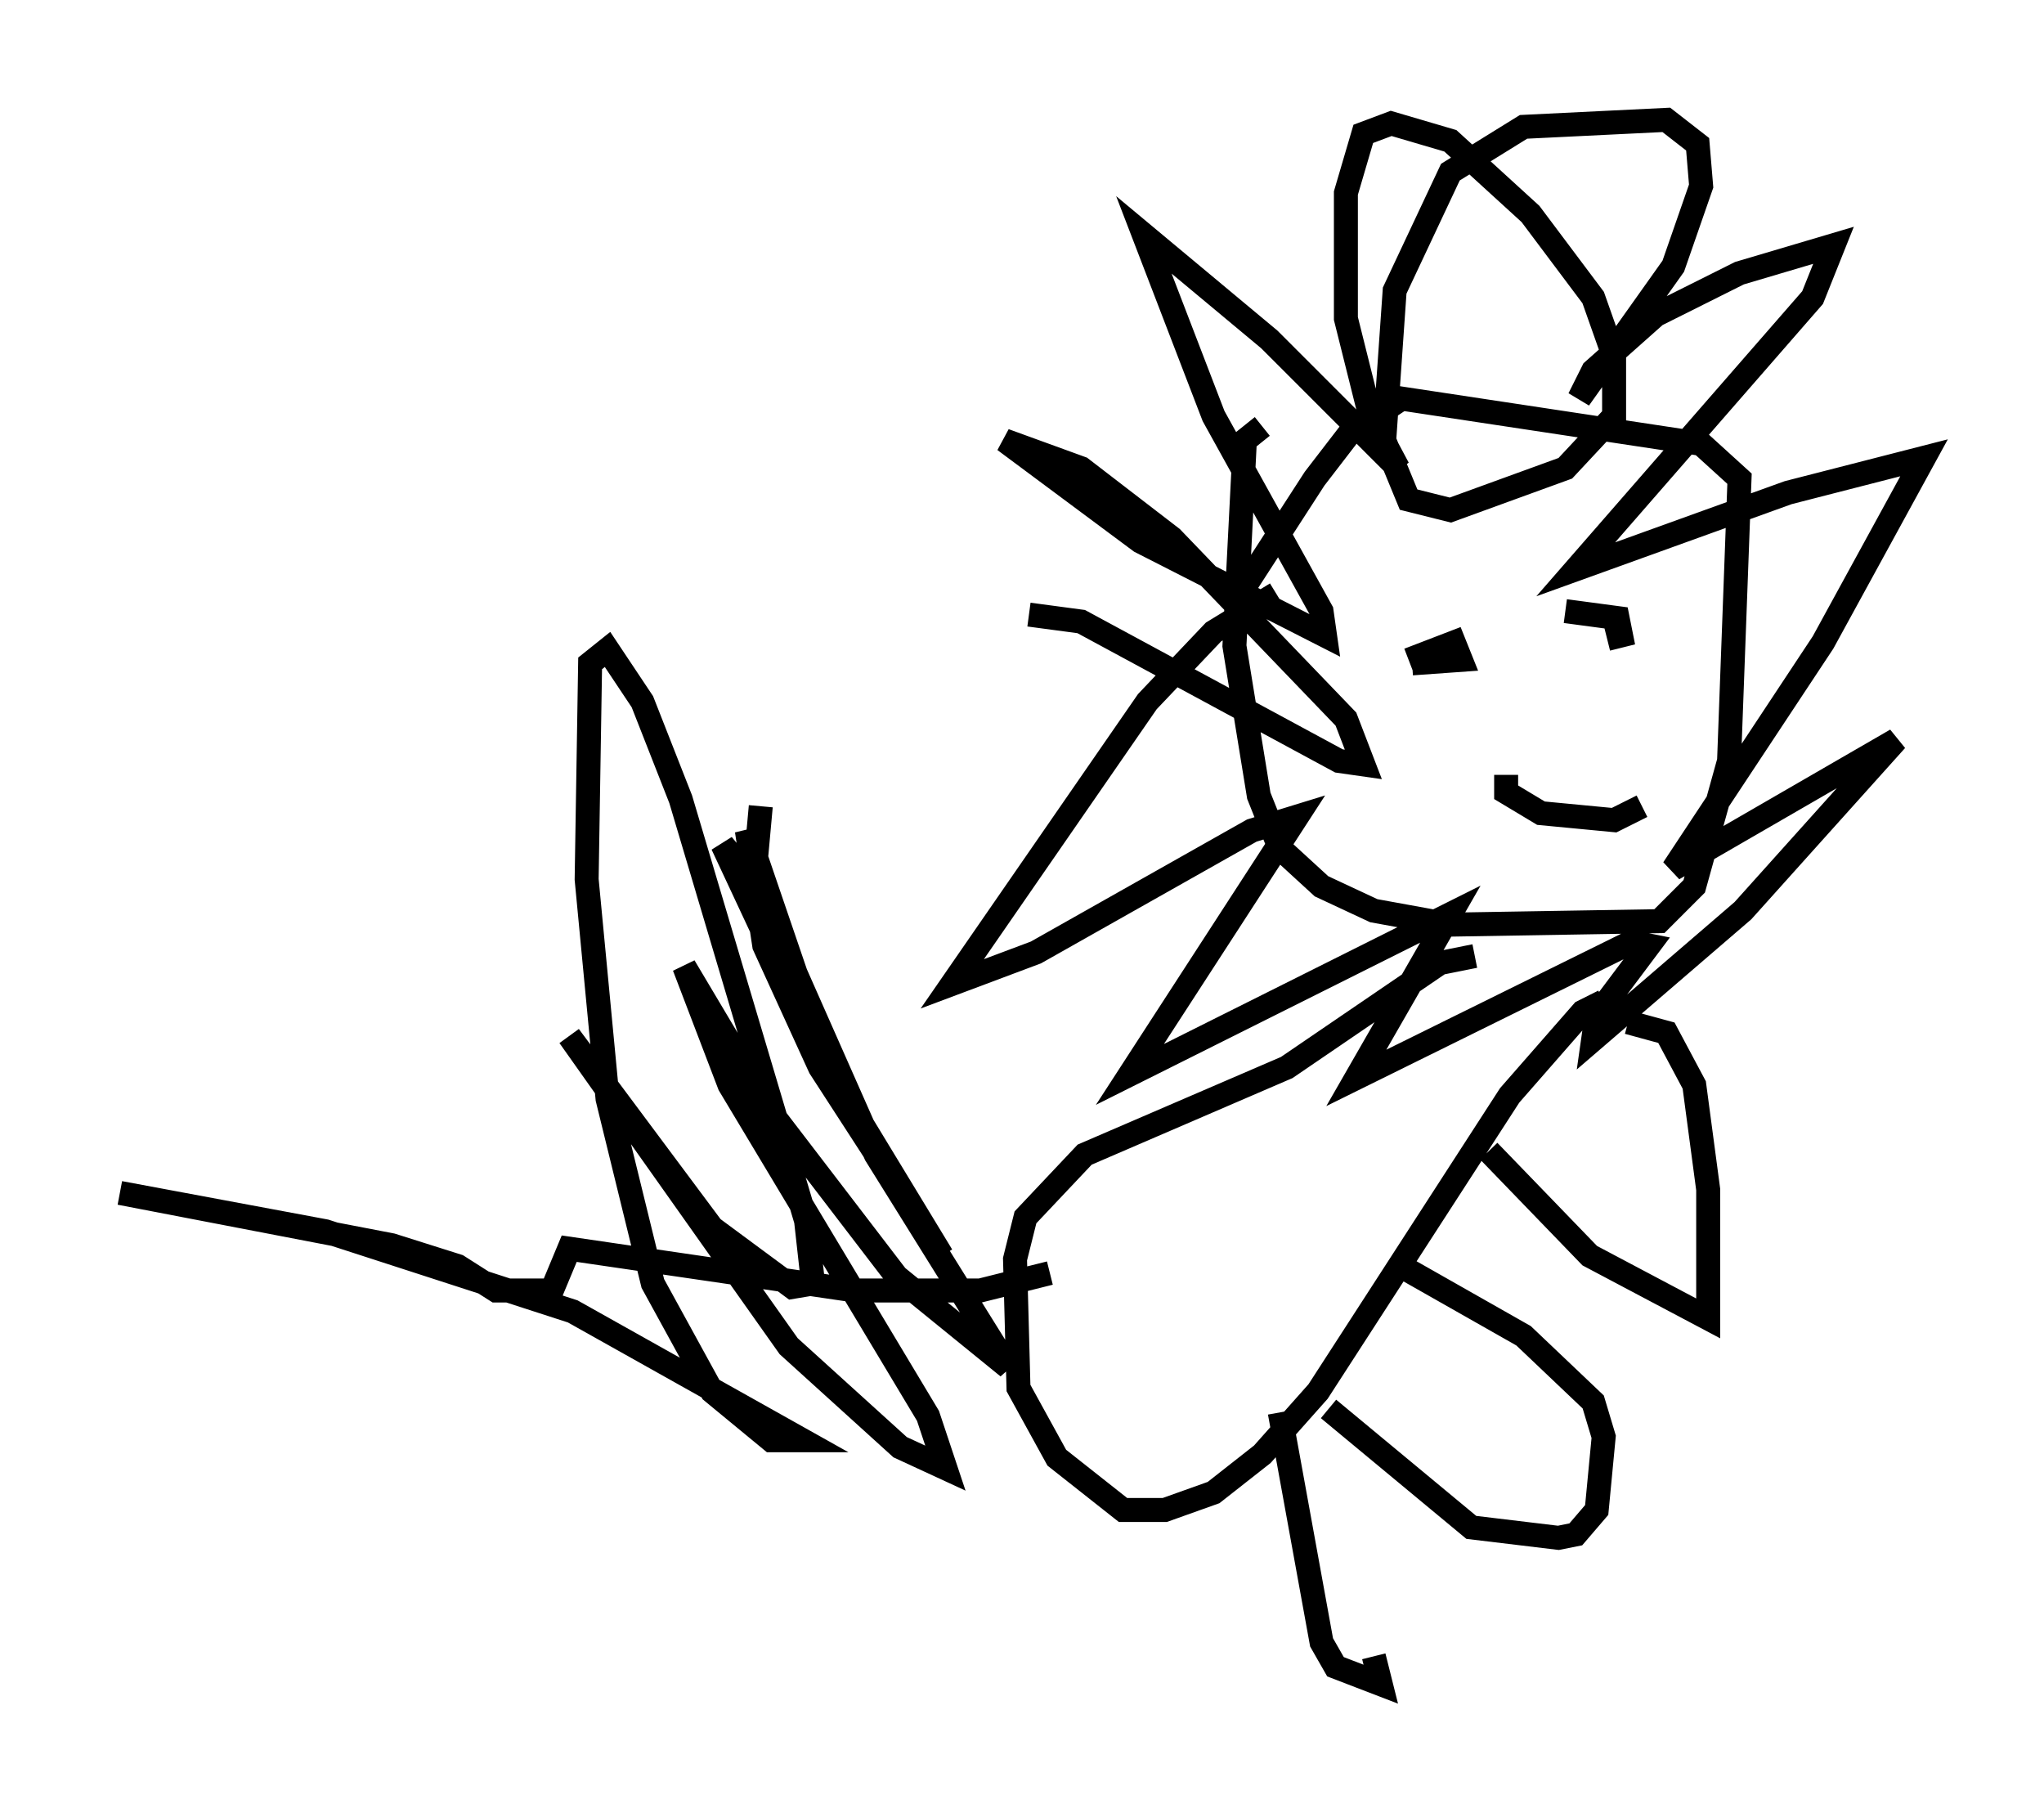 <?xml version="1.0" encoding="utf-8" ?>
<svg baseProfile="full" height="75.218" version="1.1" width="85.24" xmlns="http://www.w3.org/2000/svg" xmlns:ev="http://www.w3.org/2001/xml-events" xmlns:xlink="http://www.w3.org/1999/xlink"><defs /><rect fill="white" height="75.218" width="85.24" x="0" y="0" /><path d="M50.173, 32.307 m-7.263, -6.682 l2.179, 0.291 10.749, 5.81 l1.017, 0.145 -0.726, -1.888 l-7.263, -7.553 -3.777, -2.905 l-3.196, -1.162 5.665, 4.212 l7.698, 3.922 -0.145, -1.017 l-4.503, -8.134 -2.905, -7.553 l5.229, 4.358 5.374, 5.374 l-1.162, -2.179 -1.017, -4.067 l0.0, -5.229 0.726, -2.469 l1.162, -0.436 2.469, 0.726 l3.341, 3.05 2.615, 3.486 l0.872, 2.469 0.0, 2.469 l-2.034, 2.179 -4.793, 1.743 l-1.743, -0.436 -1.017, -2.469 l0.436, -6.246 2.324, -4.939 l3.05, -1.888 5.955, -0.291 l1.307, 1.017 0.145, 1.743 l-1.162, 3.341 -3.922, 5.52 l0.581, -1.162 2.615, -2.324 l3.486, -1.743 3.922, -1.162 l-0.872, 2.179 -9.877, 11.33 l8.86, -3.196 5.665, -1.453 l-4.212, 7.698 -6.246, 9.441 l9.296, -5.374 -6.391, 7.117 l-6.246, 5.374 0.145, -1.017 l2.179, -2.905 -0.726, -0.145 l-11.475, 5.665 3.922, -6.827 l-13.363, 6.682 6.972, -10.749 l-1.888, 0.581 -9.006, 5.084 l-3.486, 1.307 8.134, -11.765 l2.76, -2.905 2.615, -1.598 m-0.581, -6.972 l-0.726, 0.581 -0.436, 8.57 l1.017, 6.246 0.872, 2.179 l1.743, 1.598 2.179, 1.017 l3.196, 0.581 8.715, -0.145 l1.453, -1.453 1.453, -5.229 l0.436, -11.765 -1.598, -1.453 l-12.492, -1.888 -2.179, 1.453 l-1.453, 1.888 -3.196, 4.939 l0.291, 0.581 m6.827, 2.034 l1.888, -0.726 0.291, 0.726 l-2.034, 0.145 m6.391, -2.179 l2.179, 0.291 0.145, 0.726 l-0.581, 0.145 m-4.212, 5.665 l0.0, 0.726 1.453, 0.872 l3.05, 0.291 1.162, -0.581 m-6.972, 6.246 l-1.453, 0.291 -6.391, 4.358 l-8.425, 3.631 -2.469, 2.615 l-0.436, 1.743 0.145, 5.374 l1.598, 2.905 2.76, 2.179 l1.743, 0.0 2.034, -0.726 l2.034, -1.598 2.324, -2.615 l7.989, -12.346 3.05, -3.486 l0.872, -0.436 m-11.475, 16.994 l5.955, 4.939 3.631, 0.436 l0.726, -0.145 0.872, -1.017 l0.291, -3.05 -0.436, -1.453 l-2.905, -2.76 -5.374, -3.05 m3.922, -4.648 l4.212, 4.358 4.939, 2.615 l0.0, -5.374 -0.581, -4.358 l-1.162, -2.179 -1.598, -0.436 m-14.525, 16.268 l1.743, 9.587 0.581, 1.017 l1.888, 0.726 -0.291, -1.162 m-13.508, -15.978 l-2.905, 0.726 -5.229, 0.0 l-11.911, -1.743 -0.726, 1.743 l-2.324, 0.0 -1.598, -1.017 l-2.76, -0.872 -11.33, -2.179 l8.57, 1.598 10.313, 3.341 l9.587, 5.374 -1.307, 0.0 l-2.469, -2.034 -2.469, -4.503 l-1.888, -7.698 -0.872, -9.151 l0.145, -9.006 0.726, -0.581 l1.453, 2.179 1.598, 4.067 l5.229, 17.575 0.291, 2.615 l-0.872, 0.145 -3.341, -2.469 l-5.955, -7.989 9.151, 12.927 l4.648, 4.212 1.888, 0.872 l-0.726, -2.179 -8.279, -13.799 l-1.888, -4.939 3.631, 6.101 l5.229, 6.827 4.648, 3.777 l-5.52, -8.86 -3.341, -7.553 l-2.034, -5.955 0.726, 4.793 l2.324, 5.084 5.084, 7.844 l-4.939, -8.134 -4.212, -9.006 l1.307, 1.598 0.291, -3.196 " fill="none" stroke="black" stroke-width="1" /></svg>